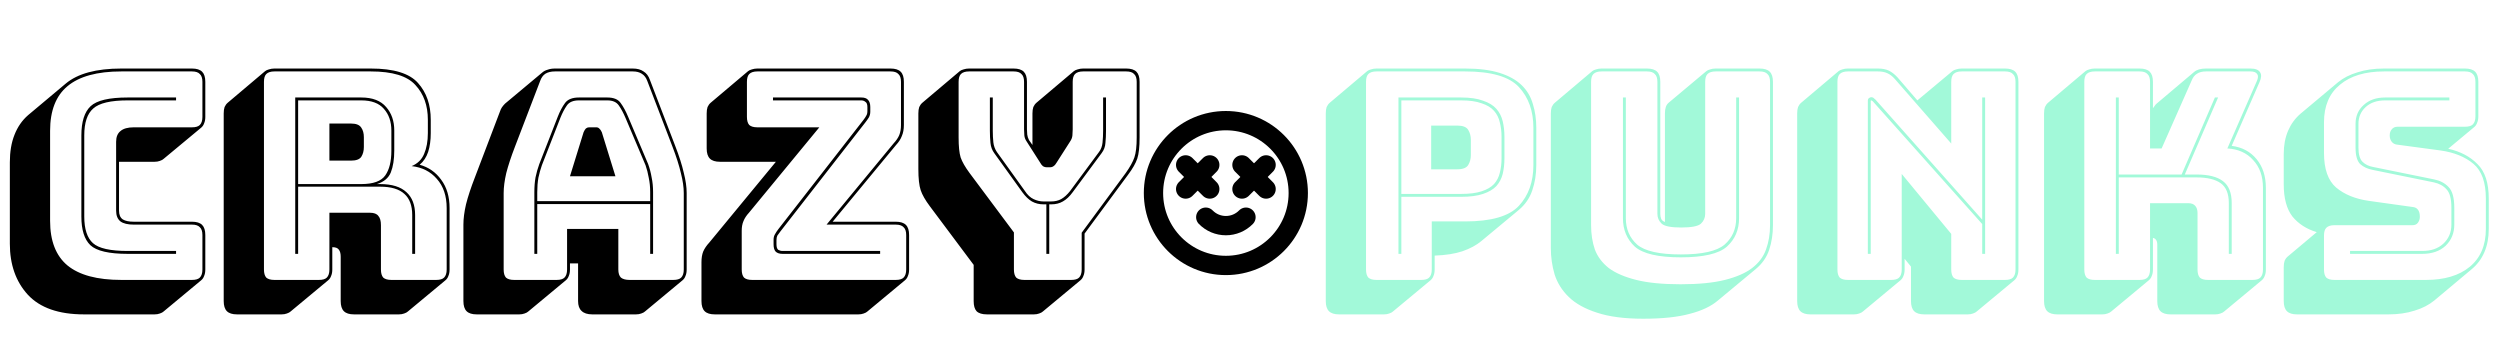<svg width="259" height="36" viewBox="0 0 259 36" fill="none" xmlns="http://www.w3.org/2000/svg">
<path d="M127 27.5C131.142 27.5 134.5 24.142 134.5 20C134.5 15.858 131.142 12.5 127 12.5C122.858 12.5 119.5 15.858 119.5 20C119.5 24.142 122.858 27.5 127 27.5Z" stroke="black" stroke-width="2" stroke-linecap="round" stroke-linejoin="round"/>
<path d="M122.833 17.083L125.333 19.583" stroke="black" stroke-width="2" stroke-linecap="round" stroke-linejoin="round"/>
<path d="M122.833 19.583L125.333 17.083" stroke="black" stroke-width="2" stroke-linecap="round" stroke-linejoin="round"/>
<path d="M128.667 17.083L131.167 19.583" stroke="black" stroke-width="2" stroke-linecap="round" stroke-linejoin="round"/>
<path d="M128.667 19.583L131.167 17.083" stroke="black" stroke-width="2" stroke-linecap="round" stroke-linejoin="round"/>
<path d="M124.917 22.5C125.188 22.777 125.512 22.997 125.87 23.148C126.228 23.298 126.612 23.375 127 23.375C127.388 23.375 127.772 23.298 128.13 23.148C128.488 22.997 128.812 22.777 129.083 22.5" stroke="black" stroke-width="2" stroke-linecap="round" stroke-linejoin="round"/>
<path d="M143.38 32.57H138.73C138.25 32.57 137.9 32.46 137.68 32.24C137.46 32.02 137.35 31.67 137.35 31.19V11.75C137.35 11.49 137.38 11.27 137.44 11.09C137.52 10.91 137.63 10.76 137.77 10.64L141.64 7.37C141.74 7.29 141.87 7.23 142.03 7.19C142.21 7.13 142.4 7.1 142.6 7.1H151.78C153.2 7.1 154.39 7.25 155.35 7.55C156.31 7.85 157.07 8.27 157.63 8.81C158.19 9.35 158.58 10 158.8 10.76C159.04 11.52 159.16 12.35 159.16 13.25V17.09C159.16 18.05 159.02 18.93 158.74 19.73C158.48 20.51 158.02 21.18 157.36 21.74L153.46 24.98C152.96 25.4 152.31 25.75 151.51 26.03C150.73 26.29 149.77 26.44 148.63 26.48V27.92C148.63 28.18 148.59 28.4 148.51 28.58C148.45 28.76 148.35 28.91 148.21 29.03L144.31 32.27C144.23 32.35 144.1 32.42 143.92 32.48C143.76 32.54 143.58 32.57 143.38 32.57ZM147.25 29C147.63 29 147.9 28.92 148.06 28.76C148.24 28.58 148.33 28.3 148.33 27.92V22.94H151.78C154.5 22.94 156.36 22.4 157.36 21.32C158.36 20.24 158.86 18.83 158.86 17.09V13.25C158.86 11.51 158.36 10.1 157.36 9.02C156.36 7.94 154.5 7.4 151.78 7.4H142.6C142.22 7.4 141.94 7.49 141.76 7.67C141.6 7.83 141.52 8.1 141.52 8.48V27.92C141.52 28.3 141.6 28.58 141.76 28.76C141.94 28.92 142.22 29 142.6 29H147.25ZM151.36 20.39H145.18V26.3H144.88V10.1H151.36C152.3 10.1 153.06 10.21 153.64 10.43C154.24 10.63 154.7 10.91 155.02 11.27C155.34 11.63 155.56 12.06 155.68 12.56C155.8 13.06 155.86 13.6 155.86 14.18V16.4C155.86 16.98 155.8 17.52 155.68 18.02C155.56 18.5 155.34 18.92 155.02 19.28C154.7 19.62 154.24 19.89 153.64 20.09C153.06 20.29 152.3 20.39 151.36 20.39ZM145.18 20.09H151.36C152.24 20.09 152.95 20 153.49 19.82C154.05 19.64 154.48 19.39 154.78 19.07C155.08 18.73 155.28 18.34 155.38 17.9C155.5 17.44 155.56 16.94 155.56 16.4V14.18C155.56 13.64 155.5 13.14 155.38 12.68C155.28 12.22 155.08 11.82 154.78 11.48C154.48 11.14 154.05 10.88 153.49 10.7C152.95 10.5 152.24 10.4 151.36 10.4H145.18V20.09ZM148.27 13.01H150.97C151.55 13.01 151.93 13.16 152.11 13.46C152.29 13.76 152.38 14.1 152.38 14.48V16.07C152.38 16.45 152.29 16.79 152.11 17.09C151.93 17.39 151.55 17.54 150.97 17.54H148.27V13.01ZM170.237 33.02C168.297 33.02 166.697 32.81 165.437 32.39C164.197 31.99 163.227 31.45 162.527 30.77C161.827 30.09 161.337 29.31 161.057 28.43C160.797 27.55 160.667 26.64 160.667 25.7V11.75C160.667 11.49 160.697 11.27 160.757 11.09C160.837 10.91 160.947 10.76 161.087 10.64L164.957 7.37C165.057 7.29 165.187 7.23 165.347 7.19C165.527 7.13 165.717 7.1 165.917 7.1H170.627C171.107 7.1 171.457 7.21 171.677 7.43C171.897 7.65 172.007 8 172.007 8.48V22.16C172.007 22.34 172.037 22.51 172.097 22.67C172.157 22.81 172.287 22.92 172.487 23V11.75C172.487 11.49 172.517 11.27 172.577 11.09C172.637 10.91 172.727 10.77 172.847 10.67L172.877 10.64L176.777 7.37C176.877 7.29 177.007 7.23 177.167 7.19C177.327 7.13 177.517 7.1 177.737 7.1H182.297C182.777 7.1 183.127 7.21 183.347 7.43C183.567 7.65 183.677 8 183.677 8.48V23.33C183.677 24.25 183.547 25.1 183.287 25.88C183.027 26.66 182.557 27.33 181.877 27.89L177.977 31.13C177.277 31.73 176.307 32.19 175.067 32.51C173.827 32.85 172.217 33.02 170.237 33.02ZM183.377 23.33V8.48C183.377 8.1 183.287 7.83 183.107 7.67C182.947 7.49 182.677 7.4 182.297 7.4H177.737C177.357 7.4 177.077 7.49 176.897 7.67C176.737 7.83 176.657 8.1 176.657 8.48V22.16C176.657 22.56 176.507 22.9 176.207 23.18C175.907 23.44 175.227 23.57 174.167 23.57C173.127 23.57 172.457 23.44 172.157 23.18C171.857 22.9 171.707 22.56 171.707 22.16V8.48C171.707 8.1 171.617 7.83 171.437 7.67C171.277 7.49 171.007 7.4 170.627 7.4H165.917C165.537 7.4 165.257 7.49 165.077 7.67C164.917 7.83 164.837 8.1 164.837 8.48V23.33C164.837 24.25 164.967 25.09 165.227 25.85C165.507 26.59 165.987 27.23 166.667 27.77C167.367 28.29 168.317 28.7 169.517 29C170.717 29.3 172.247 29.45 174.107 29.45C175.967 29.45 177.497 29.3 178.697 29C179.897 28.7 180.837 28.29 181.517 27.77C182.217 27.23 182.697 26.59 182.957 25.85C183.237 25.09 183.377 24.25 183.377 23.33ZM168.137 10.1H168.437V22.61C168.437 23.73 168.827 24.64 169.607 25.34C170.407 26.02 171.917 26.36 174.137 26.36C176.357 26.36 177.867 26.02 178.667 25.34C179.467 24.64 179.867 23.73 179.867 22.61V10.1H180.167V22.61C180.167 23.81 179.747 24.79 178.907 25.55C178.067 26.29 176.477 26.66 174.137 26.66C171.797 26.66 170.207 26.29 169.367 25.55C168.547 24.79 168.137 23.81 168.137 22.61V10.1ZM194.318 10.34L205.358 22.76V10.1H205.658V26.3H205.358V23.21L194.018 10.49C193.998 10.47 193.968 10.45 193.928 10.43C193.908 10.41 193.888 10.4 193.868 10.4C193.848 10.4 193.828 10.41 193.808 10.43C193.808 10.45 193.808 10.47 193.808 10.49V26.3H193.508V10.43C193.508 10.31 193.548 10.22 193.628 10.16C193.708 10.1 193.788 10.07 193.868 10.07C193.948 10.07 194.018 10.09 194.078 10.13C194.138 10.17 194.218 10.24 194.318 10.34ZM195.938 29C196.318 29 196.588 28.92 196.748 28.76C196.928 28.58 197.018 28.3 197.018 27.92V18.02L202.148 24.23V27.92C202.148 28.3 202.228 28.58 202.388 28.76C202.568 28.92 202.848 29 203.228 29H207.728C208.108 29 208.378 28.92 208.538 28.76C208.718 28.58 208.808 28.3 208.808 27.92V8.48C208.808 8.1 208.718 7.83 208.538 7.67C208.378 7.49 208.108 7.4 207.728 7.4H203.228C202.848 7.4 202.568 7.49 202.388 7.67C202.228 7.83 202.148 8.1 202.148 8.48V14.87L196.328 8.21C196.068 7.91 195.798 7.7 195.518 7.58C195.258 7.46 194.938 7.4 194.558 7.4H191.438C191.058 7.4 190.778 7.49 190.598 7.67C190.438 7.83 190.358 8.1 190.358 8.48V27.92C190.358 28.3 190.438 28.58 190.598 28.76C190.778 28.92 191.058 29 191.438 29H195.938ZM196.898 29.03L192.998 32.27C192.918 32.35 192.788 32.42 192.608 32.48C192.448 32.54 192.268 32.57 192.068 32.57H187.568C187.088 32.57 186.738 32.46 186.518 32.24C186.298 32.02 186.188 31.67 186.188 31.19V11.75C186.188 11.49 186.218 11.27 186.278 11.09C186.358 10.91 186.468 10.76 186.608 10.64L190.478 7.37C190.578 7.29 190.708 7.23 190.868 7.19C191.048 7.13 191.238 7.1 191.438 7.1H194.558C194.998 7.1 195.368 7.17 195.668 7.31C195.968 7.45 196.268 7.68 196.568 8L198.638 10.4L202.268 7.37C202.368 7.29 202.498 7.23 202.658 7.19C202.838 7.13 203.028 7.1 203.228 7.1H207.728C208.208 7.1 208.558 7.21 208.778 7.43C208.998 7.65 209.108 8 209.108 8.48V27.92C209.108 28.18 209.068 28.4 208.988 28.58C208.928 28.76 208.828 28.91 208.688 29.03L204.788 32.27C204.708 32.35 204.578 32.42 204.398 32.48C204.238 32.54 204.058 32.57 203.858 32.57H199.358C198.878 32.57 198.528 32.46 198.308 32.24C198.088 32.02 197.978 31.67 197.978 31.19V27.62L197.318 26.81V27.92C197.318 28.18 197.278 28.4 197.198 28.58C197.138 28.76 197.038 28.91 196.898 29.03ZM219.504 26.3H219.204V10.1H219.504V18.08H226.014L229.464 10.1H229.794L226.344 18.08H227.574C228.794 18.08 229.704 18.31 230.304 18.77C230.904 19.23 231.204 19.98 231.204 21.02V26.3H230.904V21.02C230.904 20.06 230.624 19.38 230.064 18.98C229.504 18.58 228.674 18.38 227.574 18.38H219.504V26.3ZM221.664 29C222.044 29 222.314 28.92 222.474 28.76C222.654 28.58 222.744 28.3 222.744 27.92V21.05H226.704C227.024 21.05 227.264 21.14 227.424 21.32C227.584 21.5 227.664 21.75 227.664 22.07V27.92C227.664 28.3 227.744 28.58 227.904 28.76C228.084 28.92 228.364 29 228.744 29H233.364C233.744 29 234.014 28.92 234.174 28.76C234.354 28.58 234.444 28.3 234.444 27.92V19.46C234.444 18.26 234.104 17.3 233.424 16.58C232.764 15.84 231.874 15.44 230.754 15.38L233.814 8.39C233.954 8.07 233.964 7.83 233.844 7.67C233.724 7.49 233.494 7.4 233.154 7.4H228.534C228.154 7.4 227.844 7.48 227.604 7.64C227.364 7.78 227.174 8.03 227.034 8.39L223.944 15.38H222.744V8.48C222.744 8.1 222.654 7.83 222.474 7.67C222.314 7.49 222.044 7.4 221.664 7.4H217.014C216.634 7.4 216.354 7.49 216.174 7.67C216.014 7.83 215.934 8.1 215.934 8.48V27.92C215.934 28.3 216.014 28.58 216.174 28.76C216.354 28.92 216.634 29 217.014 29H221.664ZM222.624 29.03L218.724 32.27C218.644 32.35 218.514 32.42 218.334 32.48C218.174 32.54 217.994 32.57 217.794 32.57H213.144C212.664 32.57 212.314 32.46 212.094 32.24C211.874 32.02 211.764 31.67 211.764 31.19V11.75C211.764 11.49 211.794 11.27 211.854 11.09C211.934 10.91 212.044 10.76 212.184 10.64L216.054 7.37C216.154 7.29 216.284 7.23 216.444 7.19C216.624 7.13 216.814 7.1 217.014 7.1H221.664C222.144 7.1 222.494 7.21 222.714 7.43C222.934 7.65 223.044 8 223.044 8.48V11.21C223.104 11.13 223.164 11.05 223.224 10.97C223.284 10.87 223.354 10.79 223.434 10.73L227.304 7.46C227.444 7.34 227.614 7.25 227.814 7.19C228.034 7.13 228.274 7.1 228.534 7.1H233.154C233.654 7.1 233.984 7.23 234.144 7.49C234.304 7.73 234.284 8.07 234.084 8.51L231.204 15.11C232.284 15.25 233.144 15.71 233.784 16.49C234.424 17.27 234.744 18.26 234.744 19.46V27.92C234.744 28.18 234.704 28.4 234.624 28.58C234.564 28.76 234.464 28.91 234.324 29.03L230.424 32.27C230.344 32.35 230.214 32.42 230.034 32.48C229.874 32.54 229.694 32.57 229.494 32.57H224.874C224.394 32.57 224.044 32.46 223.824 32.24C223.604 32.02 223.494 31.67 223.494 31.19V25.34C223.494 25.14 223.454 24.98 223.374 24.86C223.294 24.74 223.184 24.67 223.044 24.65V27.92C223.044 28.18 223.004 28.4 222.924 28.58C222.864 28.76 222.764 28.91 222.624 29.03ZM237.975 32.57C237.495 32.57 237.145 32.46 236.925 32.24C236.705 32.02 236.595 31.67 236.595 31.19V27.68C236.595 27.42 236.625 27.2 236.685 27.02C236.765 26.84 236.875 26.69 237.015 26.57L240.015 24.05C238.955 23.73 238.115 23.19 237.495 22.43C236.895 21.65 236.595 20.54 236.595 19.1V15.95C236.595 15.05 236.745 14.25 237.045 13.55C237.345 12.85 237.775 12.26 238.335 11.78L242.235 8.51C242.775 8.07 243.445 7.73 244.245 7.49C245.045 7.23 245.955 7.1 246.975 7.1H255.375C255.855 7.1 256.205 7.21 256.425 7.43C256.645 7.65 256.755 8 256.755 8.48V12.05C256.755 12.31 256.715 12.53 256.635 12.71C256.575 12.89 256.475 13.04 256.335 13.16L253.635 15.41C254.895 15.69 255.905 16.22 256.665 17C257.445 17.76 257.835 18.95 257.835 20.57V23.72C257.835 24.62 257.685 25.42 257.385 26.12C257.085 26.82 256.645 27.41 256.065 27.89L252.195 31.13C251.635 31.59 250.955 31.94 250.155 32.18C249.355 32.44 248.455 32.57 247.455 32.57H237.975ZM251.325 29C253.245 29 254.755 28.55 255.855 27.65C256.975 26.73 257.535 25.42 257.535 23.72V20.57C257.535 18.89 257.105 17.69 256.245 16.97C255.385 16.25 254.255 15.79 252.855 15.59L248.385 14.99C248.125 14.97 247.925 14.87 247.785 14.69C247.645 14.51 247.575 14.29 247.575 14.03C247.575 13.77 247.645 13.56 247.785 13.4C247.925 13.22 248.125 13.13 248.385 13.13H255.375C255.755 13.13 256.025 13.05 256.185 12.89C256.365 12.71 256.455 12.43 256.455 12.05V8.48C256.455 8.1 256.365 7.83 256.185 7.67C256.025 7.49 255.755 7.4 255.375 7.4H246.975C245.035 7.4 243.515 7.86 242.415 8.78C241.315 9.68 240.765 10.98 240.765 12.68V15.83C240.765 17.51 241.185 18.71 242.025 19.43C242.885 20.15 244.015 20.61 245.415 20.81L249.915 21.44C250.175 21.46 250.365 21.55 250.485 21.71C250.625 21.87 250.695 22.12 250.695 22.46C250.695 22.7 250.625 22.91 250.485 23.09C250.365 23.25 250.175 23.33 249.915 23.33H241.845C241.465 23.33 241.185 23.42 241.005 23.6C240.845 23.76 240.765 24.03 240.765 24.41V27.92C240.765 28.3 240.845 28.58 241.005 28.76C241.185 28.92 241.465 29 241.845 29H251.325ZM253.755 10.1V10.4H247.095C246.255 10.4 245.585 10.63 245.085 11.09C244.585 11.55 244.335 12.13 244.335 12.83V15.29C244.335 15.99 244.475 16.48 244.755 16.76C245.035 17.04 245.405 17.22 245.865 17.3L252.195 18.59C252.795 18.71 253.285 18.97 253.665 19.37C254.065 19.77 254.265 20.49 254.265 21.53V23.27C254.265 24.15 253.965 24.88 253.365 25.46C252.765 26.02 251.955 26.3 250.935 26.3H243.465V26H250.935C251.855 26 252.585 25.75 253.125 25.25C253.685 24.73 253.965 24.07 253.965 23.27V21.53C253.965 20.59 253.795 19.95 253.455 19.61C253.135 19.25 252.695 19.01 252.135 18.89L245.805 17.6C245.285 17.5 244.855 17.3 244.515 17C244.195 16.68 244.035 16.11 244.035 15.29V12.83C244.035 12.03 244.315 11.38 244.875 10.88C245.435 10.36 246.175 10.1 247.095 10.1H253.755Z" fill="#A2F9D9"/>
<path d="M16.02 32.57H8.7C6.08 32.57 4.14 31.89 2.88 30.53C1.64 29.17 1.02 27.41 1.02 25.25V16.82C1.02 15.72 1.18 14.77 1.5 13.97C1.82 13.15 2.29 12.47 2.91 11.93L6.81 8.66C7.43 8.14 8.22 7.75 9.18 7.49C10.14 7.23 11.27 7.1 12.57 7.1H19.89C20.37 7.1 20.72 7.21 20.94 7.43C21.16 7.65 21.27 8 21.27 8.48V12.11C21.27 12.37 21.23 12.59 21.15 12.77C21.09 12.95 20.99 13.1 20.85 13.22L16.95 16.46C16.87 16.54 16.74 16.61 16.56 16.67C16.4 16.73 16.22 16.76 16.02 16.76H12.33V21.83C12.33 22.25 12.46 22.55 12.72 22.73C12.98 22.89 13.36 22.97 13.86 22.97H19.89C20.37 22.97 20.72 23.08 20.94 23.3C21.16 23.52 21.27 23.87 21.27 24.35V27.92C21.27 28.18 21.23 28.4 21.15 28.58C21.09 28.76 20.99 28.91 20.85 29.03L16.95 32.27C16.87 32.35 16.74 32.42 16.56 32.48C16.4 32.54 16.22 32.57 16.02 32.57ZM19.89 29C20.27 29 20.54 28.92 20.7 28.76C20.88 28.58 20.97 28.3 20.97 27.92V24.35C20.97 23.97 20.88 23.7 20.7 23.54C20.54 23.36 20.27 23.27 19.89 23.27H13.86C13.24 23.27 12.78 23.16 12.48 22.94C12.18 22.7 12.03 22.33 12.03 21.83V14.69C12.03 14.19 12.18 13.82 12.48 13.58C12.78 13.32 13.24 13.19 13.86 13.19H19.89C20.27 13.19 20.54 13.11 20.7 12.95C20.88 12.77 20.97 12.49 20.97 12.11V8.48C20.97 8.1 20.88 7.83 20.7 7.67C20.54 7.49 20.27 7.4 19.89 7.4H12.57C10.07 7.4 8.21 7.91 6.99 8.93C5.79 9.93 5.19 11.47 5.19 13.55V22.88C5.19 24.96 5.79 26.5 6.99 27.5C8.21 28.5 10.07 29 12.57 29H19.89ZM18.24 26V26.3H13.23C11.29 26.3 10 26 9.36 25.4C8.74 24.8 8.43 23.81 8.43 22.43V14.03C8.43 12.61 8.75 11.6 9.39 11C10.03 10.4 11.31 10.1 13.23 10.1H18.24V10.4H13.23C11.47 10.4 10.28 10.68 9.66 11.24C9.04 11.78 8.73 12.71 8.73 14.03V22.43C8.73 23.73 9.03 24.65 9.63 25.19C10.23 25.73 11.43 26 13.23 26H18.24ZM37.426 10.4H30.886V19.07H37.426C38.666 19.07 39.496 18.77 39.916 18.17C40.336 17.57 40.546 16.72 40.546 15.62V13.52C40.546 12.6 40.286 11.85 39.766 11.27C39.266 10.69 38.486 10.4 37.426 10.4ZM34.126 12.8H36.376C36.896 12.8 37.246 12.94 37.426 13.22C37.606 13.48 37.696 13.81 37.696 14.21V15.23C37.696 15.63 37.606 15.97 37.426 16.25C37.246 16.51 36.896 16.64 36.376 16.64H34.126V12.8ZM30.886 26.3H30.586V10.1H37.426C38.586 10.1 39.446 10.43 40.006 11.09C40.566 11.73 40.846 12.54 40.846 13.52V15.59C40.846 16.51 40.726 17.27 40.486 17.87C40.246 18.45 39.766 18.85 39.046 19.07H39.376C40.596 19.07 41.506 19.35 42.106 19.91C42.706 20.45 43.006 21.24 43.006 22.28V26.3H42.706V22.28C42.706 21.3 42.436 20.57 41.896 20.09C41.356 19.59 40.516 19.34 39.376 19.34H30.886V26.3ZM33.046 29C33.426 29 33.696 28.92 33.856 28.76C34.036 28.58 34.126 28.3 34.126 27.92V22.04H38.326C38.746 22.04 39.036 22.15 39.196 22.37C39.376 22.57 39.466 22.89 39.466 23.33V27.92C39.466 28.3 39.546 28.58 39.706 28.76C39.886 28.92 40.166 29 40.546 29H45.196C45.576 29 45.846 28.92 46.006 28.76C46.186 28.58 46.276 28.3 46.276 27.92V21.56C46.276 20.3 45.936 19.29 45.256 18.53C44.596 17.77 43.726 17.33 42.646 17.21C43.266 16.95 43.696 16.53 43.936 15.95C44.196 15.35 44.326 14.63 44.326 13.79V12.41C44.326 10.93 43.896 9.73 43.036 8.81C42.196 7.87 40.656 7.4 38.416 7.4H28.426C28.046 7.4 27.766 7.49 27.586 7.67C27.426 7.83 27.346 8.1 27.346 8.48V27.92C27.346 28.3 27.426 28.58 27.586 28.76C27.766 28.92 28.046 29 28.426 29H33.046ZM34.006 29.03L30.106 32.27C30.026 32.35 29.896 32.42 29.716 32.48C29.556 32.54 29.376 32.57 29.176 32.57H24.556C24.076 32.57 23.726 32.46 23.506 32.24C23.286 32.02 23.176 31.67 23.176 31.19V11.75C23.176 11.49 23.206 11.27 23.266 11.09C23.346 10.91 23.456 10.76 23.596 10.64L27.466 7.37C27.566 7.29 27.696 7.23 27.856 7.19C28.036 7.13 28.226 7.1 28.426 7.1H38.416C40.796 7.1 42.426 7.6 43.306 8.6C44.186 9.58 44.626 10.85 44.626 12.41V13.79C44.626 14.53 44.536 15.18 44.356 15.74C44.176 16.28 43.886 16.72 43.486 17.06H43.456C44.396 17.32 45.146 17.84 45.706 18.62C46.286 19.4 46.576 20.38 46.576 21.56V27.92C46.576 28.18 46.536 28.4 46.456 28.58C46.396 28.76 46.296 28.91 46.156 29.03L42.256 32.27C42.176 32.35 42.046 32.42 41.866 32.48C41.706 32.54 41.526 32.57 41.326 32.57H36.676C36.196 32.57 35.846 32.46 35.626 32.24C35.406 32.02 35.296 31.67 35.296 31.19V26.6C35.296 26.28 35.236 26.04 35.116 25.88C34.996 25.7 34.776 25.61 34.456 25.61H34.426V27.92C34.426 28.18 34.386 28.4 34.306 28.58C34.246 28.76 34.146 28.91 34.006 29.03ZM55.659 19.91V20.84H67.359V19.91C67.359 19.37 67.309 18.87 67.209 18.41C67.129 17.95 67.019 17.52 66.879 17.12L64.809 12.23C64.589 11.71 64.359 11.28 64.119 10.94C63.879 10.58 63.479 10.4 62.919 10.4H59.979C59.379 10.4 58.959 10.58 58.719 10.94C58.479 11.28 58.259 11.7 58.059 12.2L56.139 17.12C55.999 17.52 55.879 17.95 55.779 18.41C55.699 18.87 55.659 19.37 55.659 19.91ZM60.459 13.7C60.539 13.52 60.619 13.39 60.699 13.31C60.799 13.23 60.909 13.19 61.029 13.19H61.779C61.899 13.19 61.999 13.23 62.079 13.31C62.179 13.39 62.269 13.52 62.349 13.7L63.759 18.26H59.049L60.459 13.7ZM67.359 26.3V21.14H55.659V26.3H55.359V19.91C55.359 19.35 55.399 18.84 55.479 18.38C55.579 17.9 55.709 17.44 55.869 17L57.789 12.08C58.009 11.52 58.259 11.05 58.539 10.67C58.819 10.29 59.299 10.1 59.979 10.1H62.919C63.579 10.1 64.039 10.29 64.299 10.67C64.579 11.05 64.839 11.53 65.079 12.11L67.149 17C67.309 17.44 67.429 17.9 67.509 18.38C67.609 18.84 67.659 19.35 67.659 19.91V26.3H67.359ZM58.749 27.92V23.72H64.059V27.92C64.059 28.3 64.149 28.58 64.329 28.76C64.529 28.92 64.829 29 65.229 29H69.759C70.139 29 70.409 28.92 70.569 28.76C70.749 28.58 70.839 28.3 70.839 27.92V20C70.839 19.4 70.739 18.71 70.539 17.93C70.359 17.15 70.069 16.24 69.669 15.2L67.059 8.39C66.939 8.05 66.749 7.8 66.489 7.64C66.249 7.48 65.939 7.4 65.559 7.4H57.489C57.089 7.4 56.759 7.48 56.499 7.64C56.259 7.8 56.079 8.05 55.959 8.39L53.349 15.2C52.949 16.24 52.649 17.15 52.449 17.93C52.269 18.71 52.179 19.4 52.179 20V27.92C52.179 28.3 52.259 28.58 52.419 28.76C52.599 28.92 52.879 29 53.259 29H57.669C58.049 29 58.319 28.92 58.479 28.76C58.659 28.58 58.749 28.3 58.749 27.92ZM54.729 32.27C54.649 32.35 54.519 32.42 54.339 32.48C54.179 32.54 53.999 32.57 53.799 32.57H49.389C48.909 32.57 48.559 32.46 48.339 32.24C48.119 32.02 48.009 31.67 48.009 31.19V23.27C48.009 22.65 48.099 21.95 48.279 21.17C48.479 20.37 48.789 19.43 49.209 18.35L51.789 11.57C51.849 11.39 51.919 11.24 51.999 11.12C52.099 10.98 52.199 10.86 52.299 10.76L52.329 10.73L56.169 7.52C56.329 7.38 56.519 7.28 56.739 7.22C56.959 7.14 57.209 7.1 57.489 7.1H65.559C66.019 7.1 66.389 7.2 66.669 7.4C66.969 7.58 67.189 7.87 67.329 8.27L69.939 15.08C70.359 16.16 70.659 17.1 70.839 17.9C71.039 18.68 71.139 19.38 71.139 20V27.92C71.139 28.18 71.099 28.4 71.019 28.58C70.959 28.76 70.859 28.91 70.719 29.03L66.819 32.27C66.739 32.35 66.609 32.42 66.429 32.48C66.269 32.54 66.089 32.57 65.889 32.57H61.359C60.859 32.57 60.489 32.45 60.249 32.21C60.009 31.99 59.889 31.65 59.889 31.19V27.29H59.049V27.92C59.049 28.18 59.009 28.4 58.929 28.58C58.869 28.76 58.769 28.91 58.629 29.03L54.729 32.27ZM88.932 32.57H74.052C73.572 32.57 73.222 32.46 73.002 32.24C72.782 32.02 72.672 31.67 72.672 31.19V27.17C72.672 26.73 72.732 26.36 72.852 26.06C72.992 25.74 73.202 25.43 73.482 25.13L80.382 16.76H74.592C74.112 16.76 73.762 16.65 73.542 16.43C73.322 16.21 73.212 15.86 73.212 15.38V11.75C73.212 11.49 73.242 11.27 73.302 11.09C73.382 10.91 73.492 10.76 73.632 10.64L77.502 7.37C77.602 7.29 77.732 7.23 77.892 7.19C78.072 7.13 78.262 7.1 78.462 7.1H92.262C92.742 7.1 93.092 7.21 93.312 7.43C93.532 7.65 93.642 8 93.642 8.48V12.95C93.642 13.39 93.572 13.77 93.432 14.09C93.312 14.41 93.112 14.72 92.832 15.02L86.262 22.97H92.802C93.282 22.97 93.632 23.08 93.852 23.3C94.072 23.52 94.182 23.87 94.182 24.35V27.92C94.182 28.18 94.142 28.4 94.062 28.58C94.002 28.76 93.902 28.91 93.762 29.03L89.862 32.27C89.782 32.35 89.652 32.42 89.472 32.48C89.312 32.54 89.132 32.57 88.932 32.57ZM92.802 29C93.182 29 93.452 28.92 93.612 28.76C93.792 28.58 93.882 28.3 93.882 27.92V24.35C93.882 23.97 93.792 23.7 93.612 23.54C93.452 23.36 93.182 23.27 92.802 23.27H85.632L92.592 14.84C92.852 14.56 93.042 14.28 93.162 14C93.282 13.7 93.342 13.35 93.342 12.95V8.48C93.342 8.1 93.252 7.83 93.072 7.67C92.912 7.49 92.642 7.4 92.262 7.4H78.462C78.082 7.4 77.802 7.49 77.622 7.67C77.462 7.83 77.382 8.1 77.382 8.48V12.11C77.382 12.49 77.462 12.77 77.622 12.95C77.802 13.11 78.082 13.19 78.462 13.19H84.882L77.592 22.04C77.332 22.32 77.142 22.61 77.022 22.91C76.902 23.19 76.842 23.52 76.842 23.9V27.92C76.842 28.3 76.922 28.58 77.082 28.76C77.262 28.92 77.542 29 77.922 29H92.802ZM89.652 12.68L80.862 23.96C80.722 24.14 80.612 24.29 80.532 24.41C80.472 24.53 80.442 24.69 80.442 24.89V25.31C80.442 25.59 80.502 25.78 80.622 25.88C80.762 25.96 80.912 26 81.072 26H91.182V26.3H81.072C80.752 26.3 80.512 26.22 80.352 26.06C80.212 25.9 80.142 25.65 80.142 25.31V24.83C80.142 24.61 80.192 24.42 80.292 24.26C80.392 24.08 80.512 23.9 80.652 23.72L89.442 12.44C89.582 12.26 89.682 12.11 89.742 11.99C89.822 11.87 89.862 11.71 89.862 11.51V11.09C89.862 10.81 89.792 10.63 89.652 10.55C89.532 10.45 89.392 10.4 89.232 10.4H80.082V10.1H89.232C89.552 10.1 89.782 10.18 89.922 10.34C90.082 10.5 90.162 10.75 90.162 11.09V11.57C90.162 11.79 90.112 11.99 90.012 12.17C89.912 12.33 89.792 12.5 89.652 12.68ZM107.112 32.57H102.252C101.752 32.57 101.392 32.46 101.172 32.24C100.972 32.02 100.872 31.67 100.872 31.19V27.44L96.342 21.38C95.862 20.74 95.542 20.18 95.382 19.7C95.222 19.22 95.142 18.49 95.142 17.51V11.75C95.142 11.49 95.172 11.27 95.232 11.09C95.312 10.91 95.422 10.76 95.562 10.64L99.432 7.37C99.532 7.29 99.662 7.23 99.822 7.19C100.002 7.13 100.192 7.1 100.392 7.1H105.012C105.492 7.1 105.842 7.21 106.062 7.43C106.282 7.65 106.392 8 106.392 8.48V13.4C106.392 13.58 106.402 13.76 106.422 13.94C106.442 14.12 106.502 14.31 106.602 14.51L106.962 15.02V11.75C106.962 11.49 106.992 11.27 107.052 11.09C107.132 10.91 107.242 10.76 107.382 10.64L111.252 7.37C111.352 7.29 111.482 7.23 111.642 7.19C111.822 7.13 112.012 7.1 112.212 7.1H116.682C117.162 7.1 117.512 7.21 117.732 7.43C117.952 7.65 118.062 8 118.062 8.48V14.24C118.062 15.22 117.982 15.95 117.822 16.43C117.662 16.91 117.342 17.47 116.862 18.11L112.362 24.2V27.92C112.362 28.18 112.322 28.4 112.242 28.58C112.182 28.76 112.082 28.91 111.942 29.03L108.042 32.27C107.962 32.35 107.832 32.42 107.652 32.48C107.492 32.54 107.312 32.57 107.112 32.57ZM110.982 29C111.362 29 111.632 28.92 111.792 28.76C111.972 28.58 112.062 28.3 112.062 27.92V24.11L116.622 17.93C117.062 17.31 117.362 16.77 117.522 16.31C117.682 15.85 117.762 15.16 117.762 14.24V8.48C117.762 8.1 117.672 7.83 117.492 7.67C117.332 7.49 117.062 7.4 116.682 7.4H112.212C111.832 7.4 111.552 7.49 111.372 7.67C111.212 7.83 111.132 8.1 111.132 8.48V13.4C111.132 13.6 111.122 13.81 111.102 14.03C111.082 14.25 111.002 14.46 110.862 14.66L109.482 16.82C109.382 17 109.272 17.13 109.152 17.21C109.052 17.29 108.922 17.33 108.762 17.33H108.462C108.302 17.33 108.162 17.29 108.042 17.21C107.942 17.13 107.842 17 107.742 16.82L106.362 14.66C106.222 14.46 106.142 14.25 106.122 14.03C106.102 13.81 106.092 13.6 106.092 13.4V8.48C106.092 8.1 106.002 7.83 105.822 7.67C105.662 7.49 105.392 7.4 105.012 7.4H100.392C100.012 7.4 99.732 7.49 99.552 7.67C99.392 7.83 99.312 8.1 99.312 8.48V14.24C99.312 15.16 99.382 15.85 99.522 16.31C99.682 16.77 99.992 17.31 100.452 17.93L105.042 24.08V27.92C105.042 28.3 105.122 28.58 105.282 28.76C105.462 28.92 105.742 29 106.122 29H110.982ZM108.912 21.17H108.702V26.3H108.402V21.17H108.102C107.662 21.17 107.262 21.07 106.902 20.87C106.562 20.67 106.232 20.35 105.912 19.91L103.002 15.86C102.782 15.56 102.652 15.21 102.612 14.81C102.572 14.41 102.552 13.99 102.552 13.55V10.1H102.852V13.55C102.852 13.97 102.872 14.37 102.912 14.75C102.952 15.11 103.072 15.44 103.272 15.74L106.182 19.79C106.442 20.19 106.742 20.47 107.082 20.63C107.422 20.79 107.762 20.87 108.102 20.87H108.912C109.292 20.87 109.632 20.79 109.932 20.63C110.252 20.45 110.562 20.17 110.862 19.79L113.862 15.74C114.062 15.48 114.182 15.16 114.222 14.78C114.262 14.38 114.282 13.97 114.282 13.55V10.1H114.582V13.55C114.582 13.99 114.562 14.41 114.522 14.81C114.502 15.19 114.372 15.54 114.132 15.86L111.132 19.91C110.812 20.35 110.472 20.67 110.112 20.87C109.772 21.07 109.372 21.17 108.912 21.17Z" fill="black"/>
</svg>
